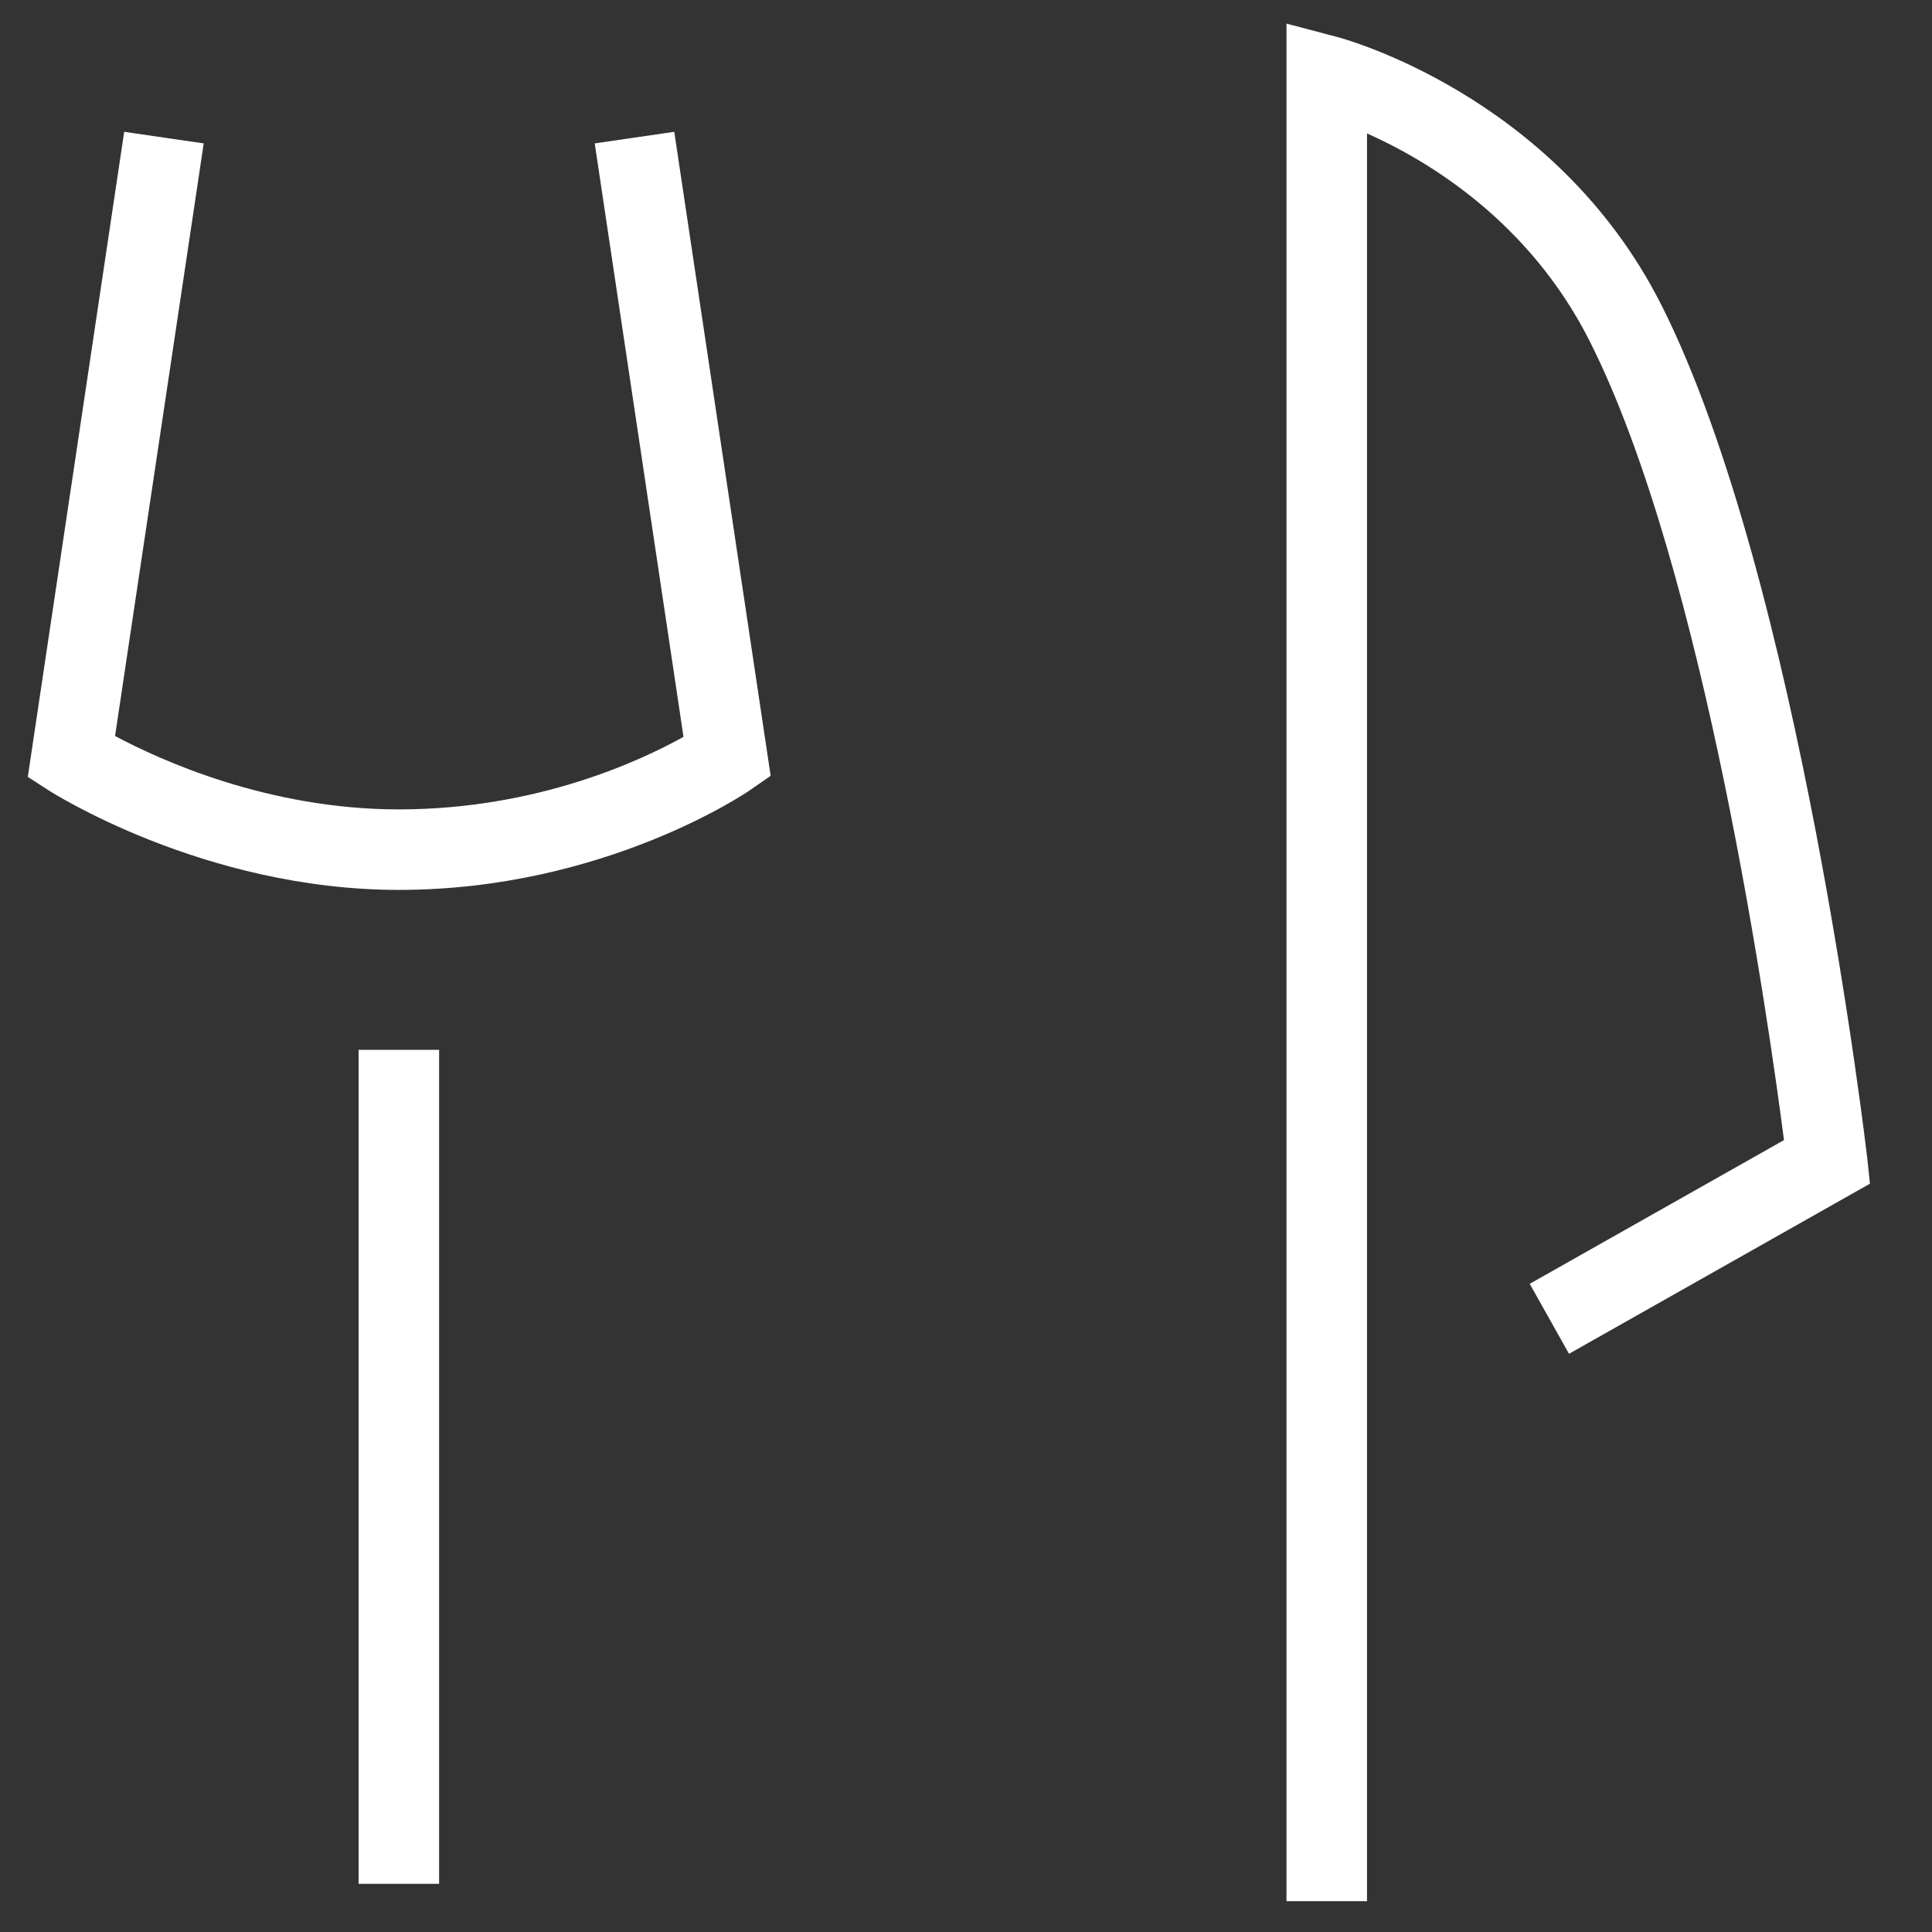 <svg width="18" height="18" viewBox="0 0 18 18" fill="none" xmlns="http://www.w3.org/2000/svg">
<rect x="0" y="0" width="18" height="18" fill="#333333" stroke="none"/>
<path d="M3.341 9.781H4.091V17.551H3.341V9.781ZM6.282 1.228L7.18 7.228L6.987 7.362C6.983 7.365 5.645 8.291 3.716 8.291C1.891 8.291 0.467 7.37 0.463 7.37L0.259 7.238L1.157 1.228L1.898 1.336L1.072 6.857C1.489 7.08 2.496 7.541 3.716 7.541C5.004 7.541 5.973 7.085 6.368 6.865L5.541 1.336L6.282 1.228ZM11.986 17.713V0.22L12.456 0.344C12.462 0.345 14.481 0.866 15.478 2.84C16.77 5.399 17.394 10.767 17.396 10.784L17.422 11.028L14.618 12.613L14.252 11.961L16.621 10.622C16.484 9.565 15.885 5.306 14.81 3.177C14.246 2.06 13.302 1.495 12.736 1.243V17.713H11.986Z" fill="white"/>
</svg>
